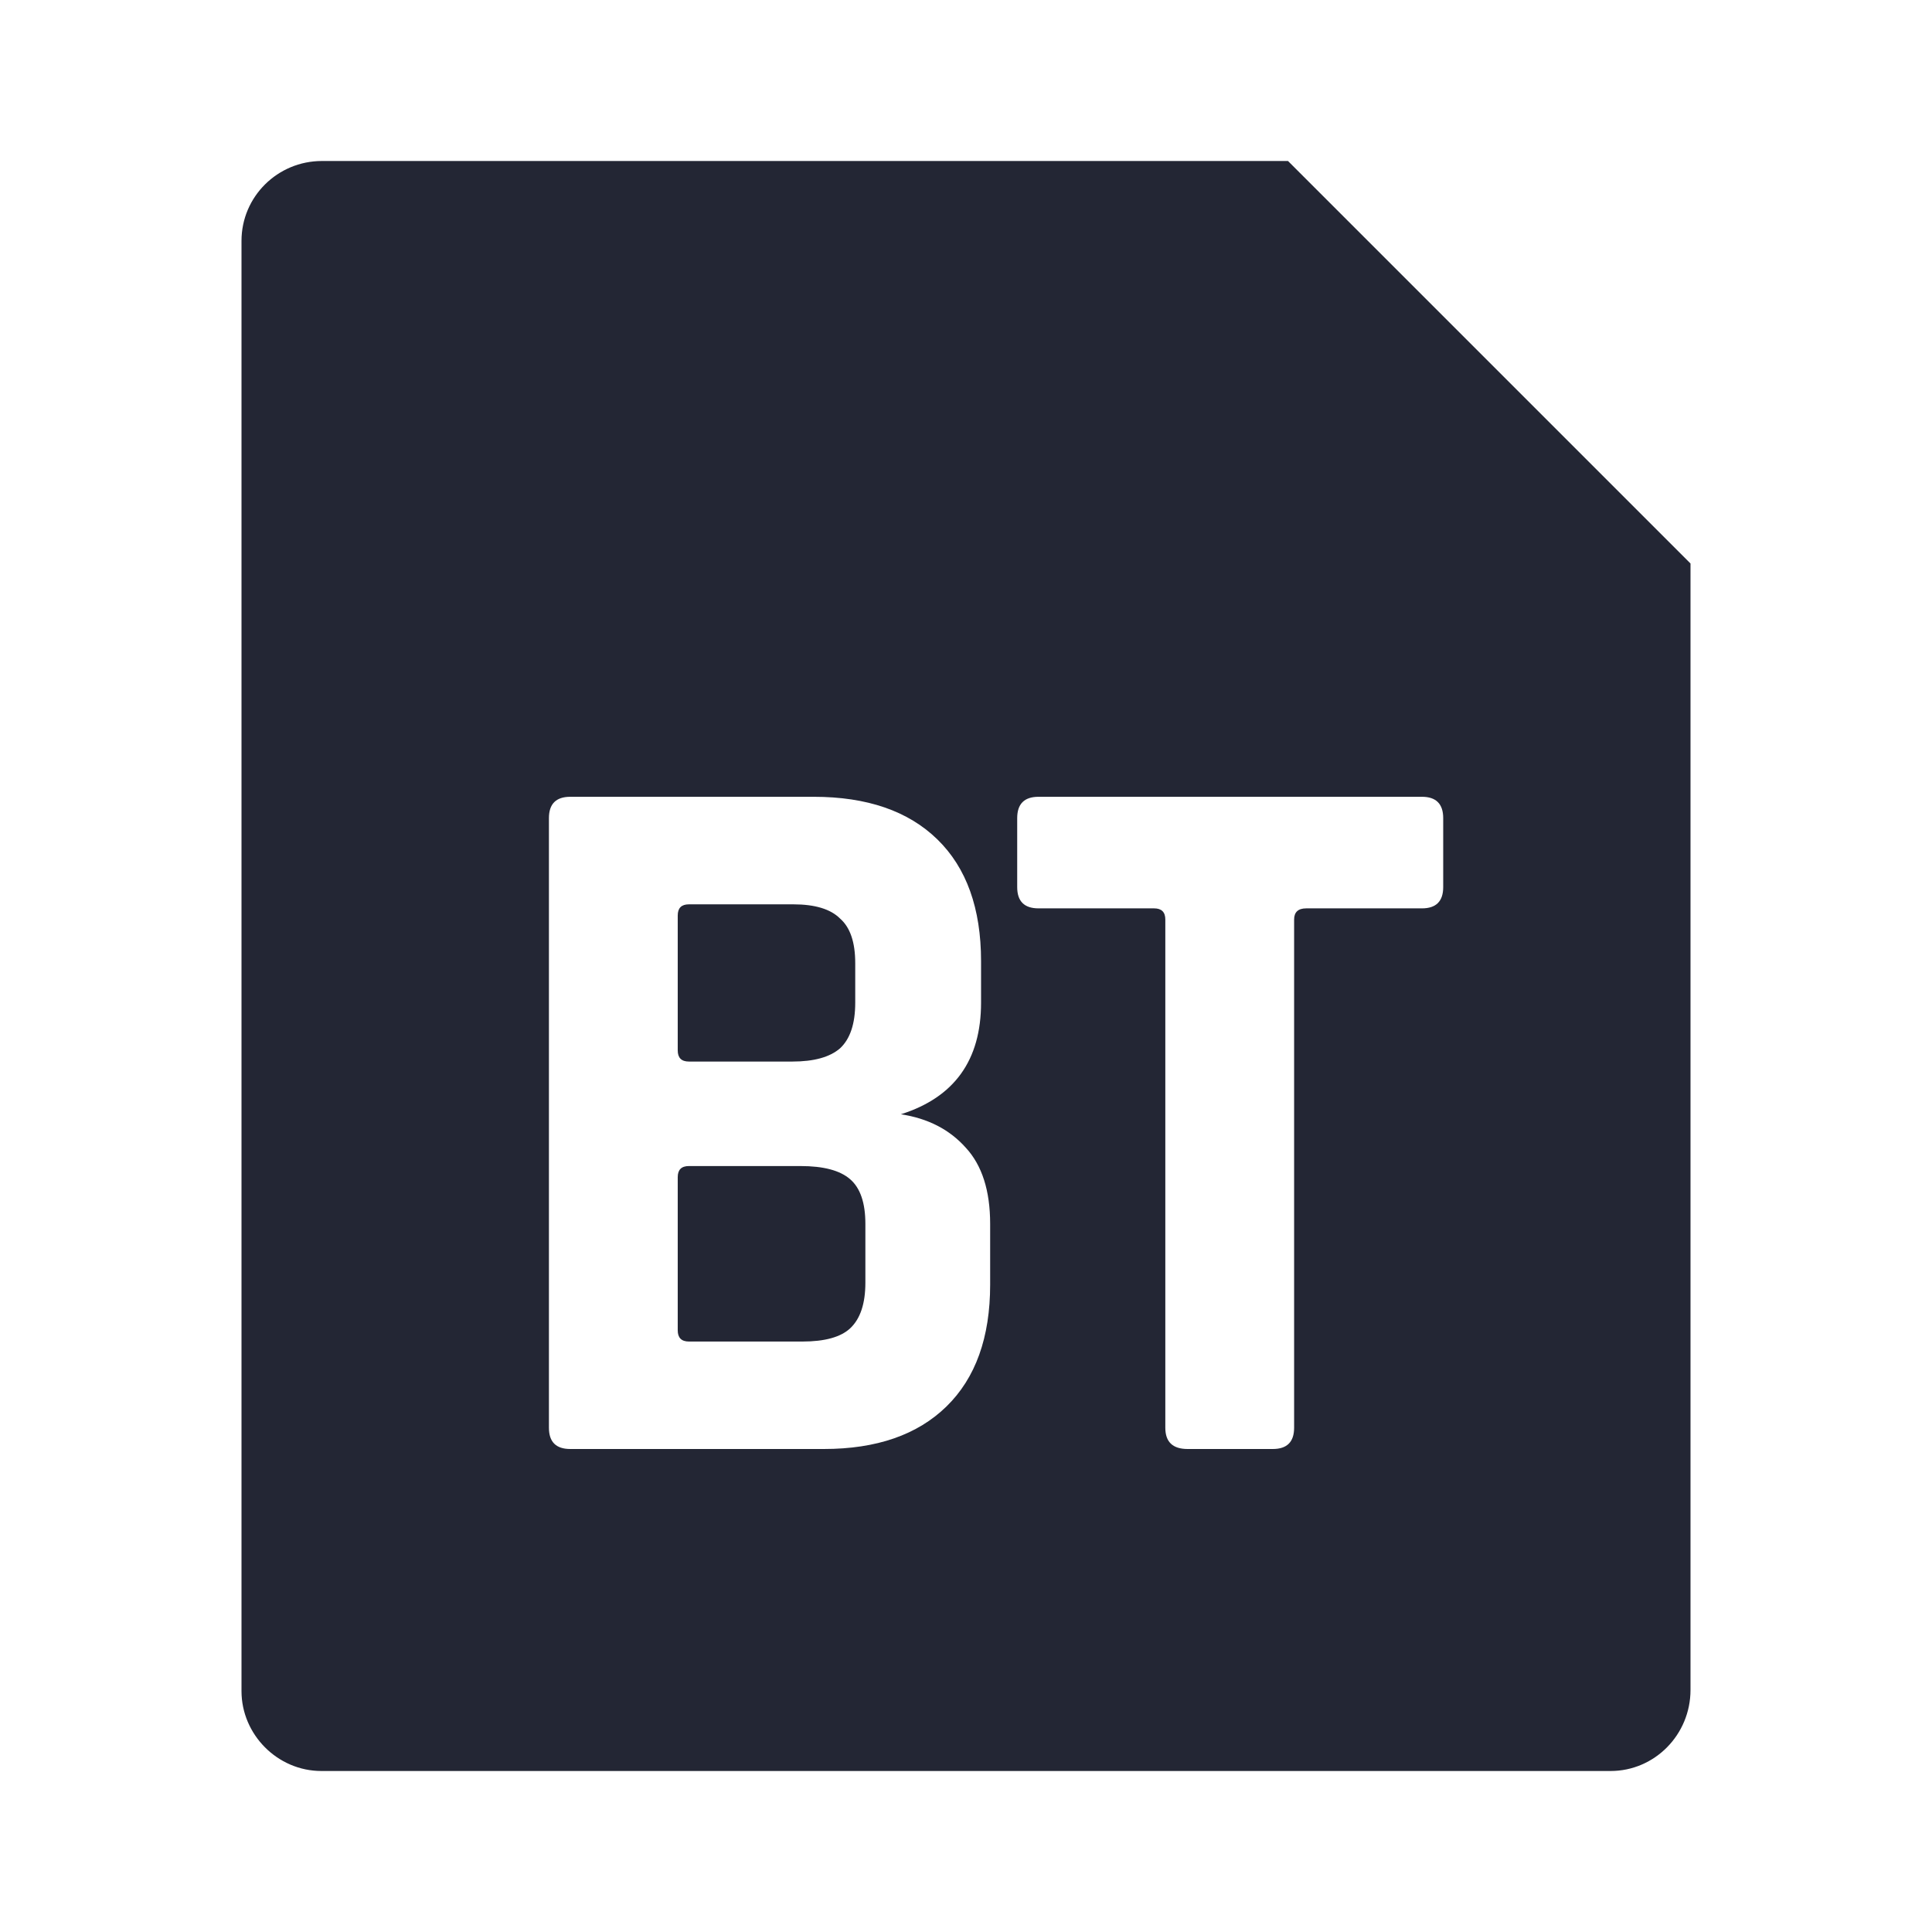 <svg width="24" height="24" viewBox="0 0 24 24" fill="none" xmlns="http://www.w3.org/2000/svg">
<path fill-rule="evenodd" clip-rule="evenodd" d="M16 2L21 7V20.993C21 21.549 20.555 22 20.007 22H3.993C3.445 22 3 21.545 3 21.008V2.992C3 2.444 3.447 2 3.999 2H16ZM15.811 18H14.753C14.568 18 14.476 17.912 14.476 17.736V11.423C14.476 11.331 14.43 11.284 14.337 11.284H12.901C12.724 11.284 12.636 11.196 12.636 11.02V10.163C12.636 9.987 12.724 9.898 12.901 9.898H17.664C17.84 9.898 17.928 9.987 17.928 10.163V11.02C17.928 11.196 17.84 11.284 17.664 11.284H16.227C16.126 11.284 16.076 11.331 16.076 11.423V17.736C16.076 17.912 15.988 18 15.811 18ZM9.969 16.665H8.558C8.465 16.665 8.419 16.618 8.419 16.526V14.623C8.419 14.531 8.465 14.485 8.558 14.485H9.944C10.229 14.485 10.435 14.539 10.561 14.649C10.687 14.758 10.75 14.943 10.75 15.203V15.934C10.75 16.194 10.687 16.383 10.561 16.501C10.444 16.61 10.246 16.665 9.969 16.665ZM9.843 13.187H8.558C8.465 13.187 8.419 13.141 8.419 13.048V11.373C8.419 11.28 8.465 11.234 8.558 11.234H9.856C10.124 11.234 10.318 11.293 10.435 11.41C10.561 11.52 10.624 11.704 10.624 11.965V12.456C10.624 12.717 10.561 12.906 10.435 13.023C10.309 13.132 10.112 13.187 9.843 13.187ZM6.819 10.163V17.736C6.819 17.912 6.907 18 7.084 18H10.234C10.889 18 11.397 17.824 11.758 17.471C12.119 17.118 12.3 16.614 12.3 15.959V15.203C12.3 14.791 12.199 14.476 11.998 14.258C11.796 14.031 11.527 13.893 11.191 13.842C11.855 13.632 12.187 13.17 12.187 12.456V11.94C12.187 11.284 12.006 10.78 11.645 10.428C11.284 10.075 10.771 9.898 10.108 9.898H7.084C6.907 9.898 6.819 9.987 6.819 10.163Z" fill="#232634"/>
</svg>
